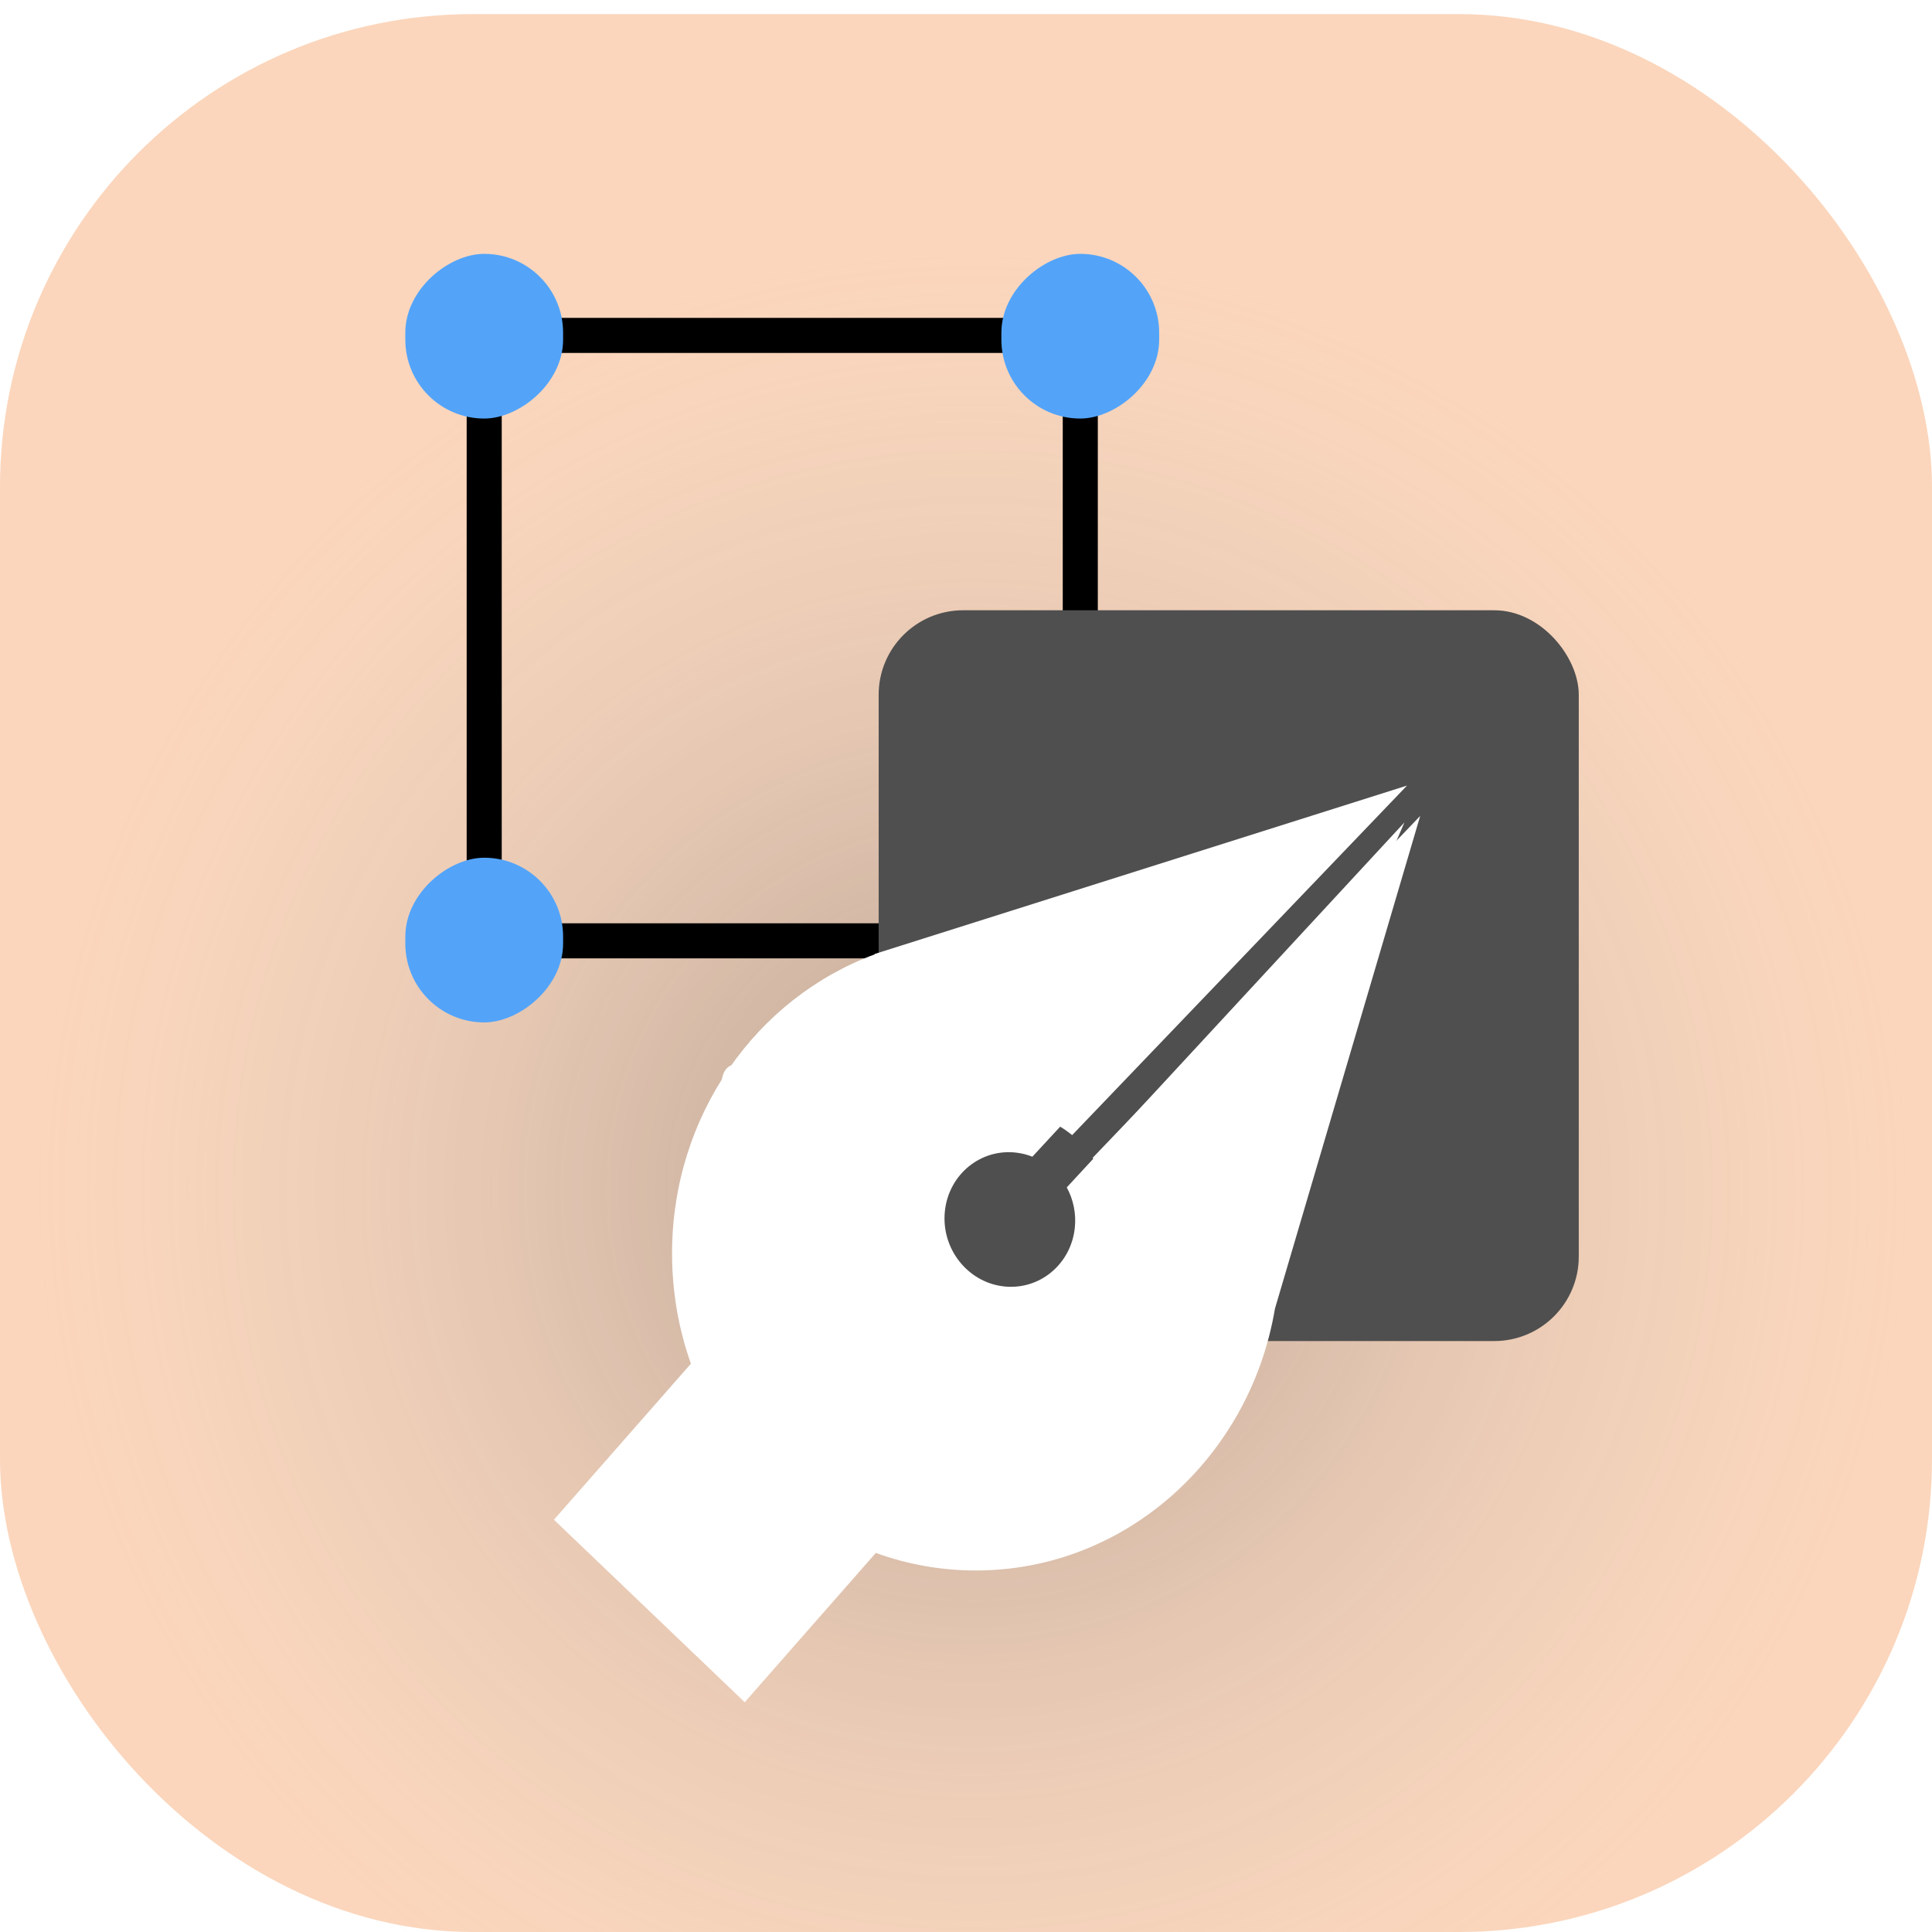 <svg width="143" height="143" viewBox="0 0 143 143" fill="none" xmlns="http://www.w3.org/2000/svg">
<rect y="1.044" width="143" height="141.956" rx="35" fill="#FBD6BC"/>
<g style="mix-blend-mode:color-burn">
<rect x="1" width="142" height="143" fill="url(#paint0_radial)" fill-opacity="0.4"/>
</g>
<rect x="35.839" y="24.826" width="44.12" height="44.811" stroke="black" stroke-width="2.595"/>
<rect x="74.119" y="30.979" width="12.19" height="11.679" rx="5.839" transform="rotate(-90 74.119 30.979)" fill="#53A4F9"/>
<rect x="74.119" y="75.676" width="12.19" height="11.679" rx="5.839" transform="rotate(-90 74.119 75.676)" fill="#53A4F9"/>
<rect x="30" y="30.979" width="12.19" height="11.679" rx="5.839" transform="rotate(-90 30 30.979)" fill="#53A4F9"/>
<rect x="30" y="75.676" width="12.19" height="11.679" rx="5.839" transform="rotate(-90 30 75.676)" fill="#53A4F9"/>
<g filter="url(#filter0_d)">
<rect x="62.035" y="41.17" width="51.82" height="54.09" rx="6.254" fill="#4F4F4F"/>
</g>
<g filter="url(#filter1_d)">
<path fill-rule="evenodd" clip-rule="evenodd" d="M75.958 80.888C76.437 81.767 76.665 82.8 76.555 83.87C76.274 86.6 73.893 88.543 71.237 88.208C68.58 87.873 66.655 85.387 66.936 82.656C67.217 79.925 69.598 77.983 72.254 78.318C72.659 78.369 73.048 78.47 73.413 78.615L97.641 52.428L53.838 72.191C53.522 72.334 53.153 72.295 52.837 72.136C51.699 71.56 49.126 70.817 51.1 77.265C54.292 87.689 49.712 95.879 47.001 98.677L40.698 105.682C40.335 106.085 40.363 106.774 40.891 106.927C42.104 107.278 43.17 105.936 44.259 104.565C46.076 102.277 47.958 99.908 50.698 105.191C51.022 105.814 51.854 106.004 52.349 105.528L57.076 100.98C63.419 94.168 70.896 96.962 75.262 98.593C75.435 98.658 75.604 98.721 75.767 98.781C76.039 98.882 76.337 98.857 76.585 98.718L82.928 95.15C83.114 95.046 83.259 94.884 83.343 94.688L100.95 53.874L75.958 80.888Z" fill="white"/>
</g>
<g filter="url(#filter2_d)">
<path fill-rule="evenodd" clip-rule="evenodd" d="M77.875 78.698C78.721 79.965 79.218 81.506 79.218 83.168C79.218 87.488 75.863 90.99 71.724 90.99C67.585 90.99 64.23 87.488 64.23 83.168C64.23 78.848 67.585 75.345 71.724 75.345C73.472 75.345 75.081 75.97 76.356 77.018L101.142 51.146L61.731 63.612L61.754 63.635C53.01 66.85 46.743 75.549 46.743 85.775C46.743 88.645 47.236 91.394 48.139 93.936L38 105.485L52.122 118.993L61.825 107.941C64.142 108.784 66.632 109.242 69.225 109.242C80.307 109.242 89.517 100.873 91.368 89.86L102.118 53.393L77.875 78.698Z" fill="white"/>
</g>
<defs>
<filter id="filter0_d" x="62.035" y="41.17" width="54.82" height="58.09" filterUnits="userSpaceOnUse" color-interpolation-filters="sRGB">
<feFlood flood-opacity="0" result="BackgroundImageFix"/>
<feColorMatrix in="SourceAlpha" type="matrix" values="0 0 0 0 0 0 0 0 0 0 0 0 0 0 0 0 0 0 127 0"/>
<feOffset dx="3" dy="4"/>
<feColorMatrix type="matrix" values="0 0 0 0 0 0 0 0 0 0 0 0 0 0 0 0 0 0 0.4 0"/>
<feBlend mode="normal" in2="BackgroundImageFix" result="effect1_dropShadow"/>
<feBlend mode="normal" in="SourceGraphic" in2="effect1_dropShadow" result="shape"/>
</filter>
<filter id="filter1_d" x="40.455" y="52.428" width="63.495" height="61.555" filterUnits="userSpaceOnUse" color-interpolation-filters="sRGB">
<feFlood flood-opacity="0" result="BackgroundImageFix"/>
<feColorMatrix in="SourceAlpha" type="matrix" values="0 0 0 0 0 0 0 0 0 0 0 0 0 0 0 0 0 0 127 0"/>
<feOffset dx="3" dy="7"/>
<feColorMatrix type="matrix" values="0 0 0 0 0 0 0 0 0 0 0 0 0 0 0 0 0 0 0.25 0"/>
<feBlend mode="normal" in2="BackgroundImageFix" result="effect1_dropShadow"/>
<feBlend mode="normal" in="SourceGraphic" in2="effect1_dropShadow" result="shape"/>
</filter>
<filter id="filter2_d" x="38" y="51.146" width="67.118" height="74.847" filterUnits="userSpaceOnUse" color-interpolation-filters="sRGB">
<feFlood flood-opacity="0" result="BackgroundImageFix"/>
<feColorMatrix in="SourceAlpha" type="matrix" values="0 0 0 0 0 0 0 0 0 0 0 0 0 0 0 0 0 0 127 0"/>
<feOffset dx="3" dy="7"/>
<feColorMatrix type="matrix" values="0 0 0 0 0 0 0 0 0 0 0 0 0 0 0 0 0 0 0.4 0"/>
<feBlend mode="normal" in2="BackgroundImageFix" result="effect1_dropShadow"/>
<feBlend mode="normal" in="SourceGraphic" in2="effect1_dropShadow" result="shape"/>
</filter>
<radialGradient id="paint0_radial" cx="0" cy="0" r="1" gradientUnits="userSpaceOnUse" gradientTransform="translate(72 88.201) rotate(90) scale(69.934 69.445)">
<stop stop-color="#494949"/>
<stop offset="1" stop-color="#C4C4C4" stop-opacity="0"/>
</radialGradient>
</defs>
</svg>

